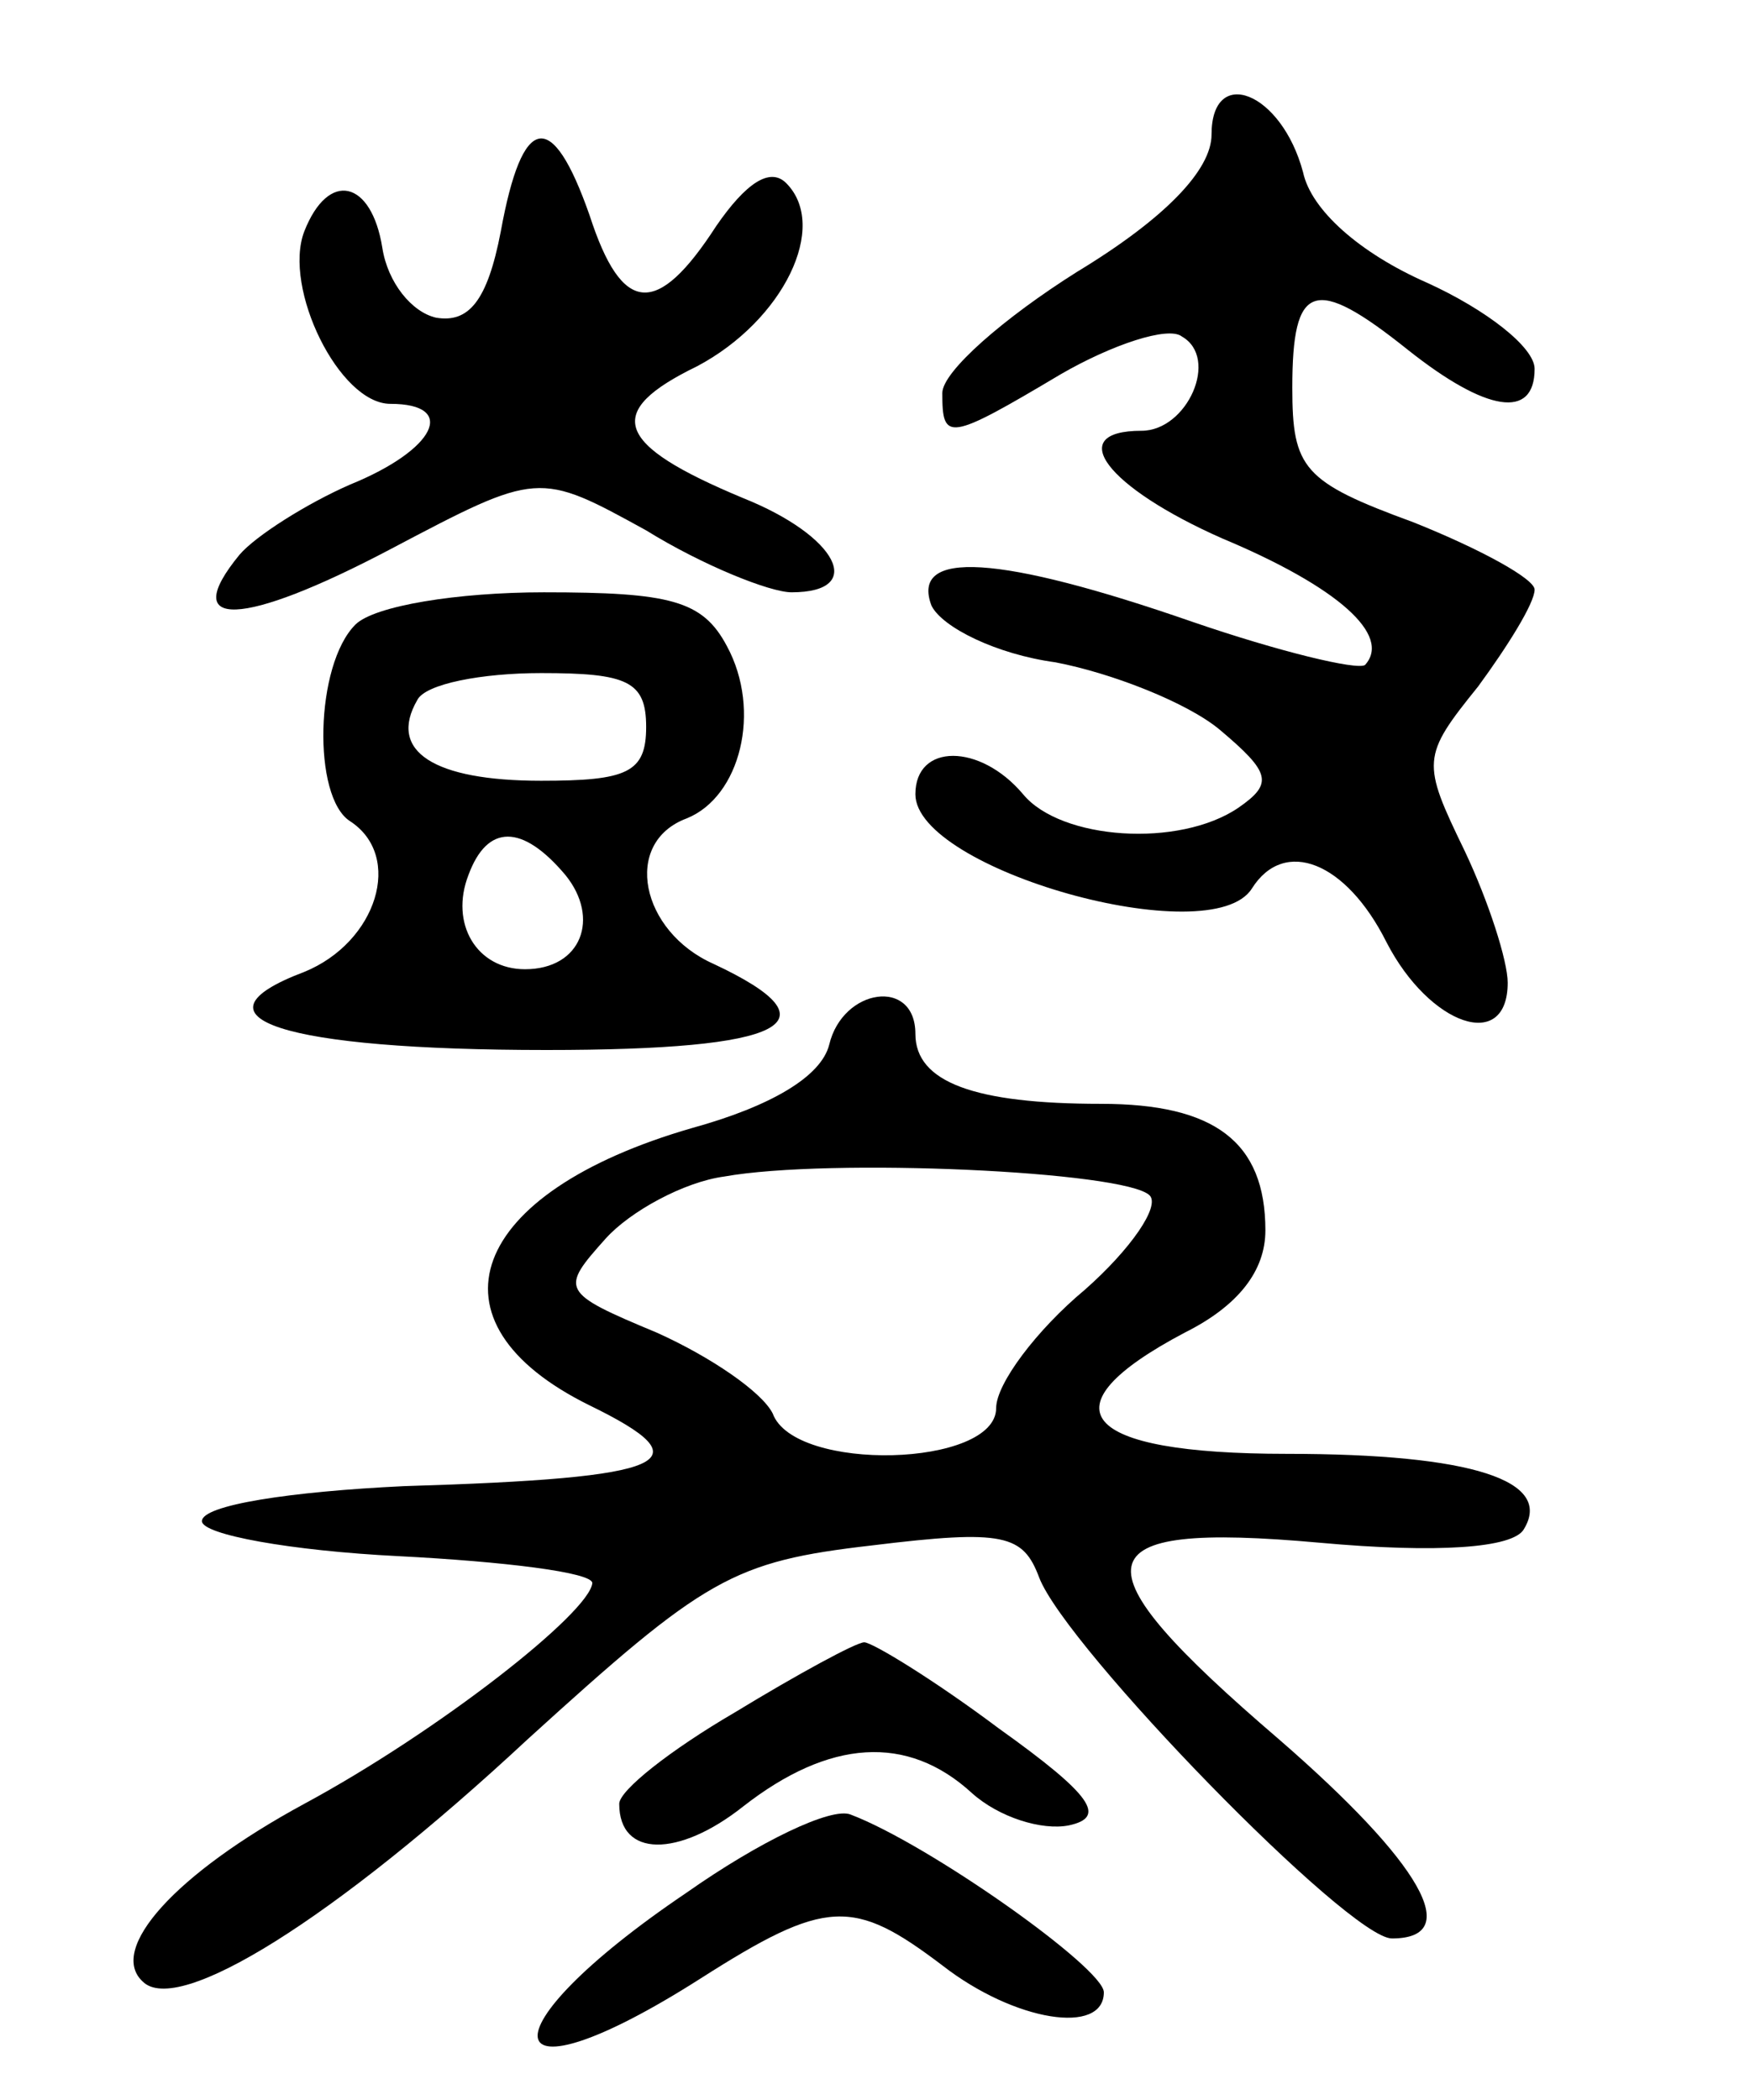 <svg version="1.0" xmlns="http://www.w3.org/2000/svg"
 width="65pt" height="78pt" viewBox="0 0 65 78"
 preserveAspectRatio="xMidYMid meet">
<g transform="translate(0,78) scale(0.1,-0.1)"
fill="#000000" stroke="none">
<path d="M450 730 c0 -13 -17 -31 -50 -51 -27 -17 -50 -37 -50 -45 0 -18 2
-18 44 7 19 11 40 18 45 14 14 -8 2 -35 -15 -35 -29 0 -13 -21 30 -40 43 -18
63 -36 53 -47 -3 -2 -32 5 -64 16 -72 25 -105 27 -97 6 4 -8 24 -18 46 -21 21
-4 49 -15 61 -25 19 -16 20 -20 7 -29 -22 -15 -66 -12 -80 5 -16 19 -40 19
-40 0 0 -28 110 -59 125 -35 12 19 35 10 50 -20 16 -31 45 -41 45 -15 0 8 -7
30 -16 49 -16 33 -16 35 5 61 11 15 21 31 21 36 0 4 -20 15 -45 25 -41 15 -45
20 -45 50 0 39 8 42 43 14 29 -23 47 -26 47 -7 0 8 -18 22 -40 32 -25 11 -43
27 -46 41 -8 30 -34 40 -34 14z"/>
<path d="M186 694 c-5 -26 -12 -34 -24 -32 -9 2 -18 13 -20 26 -4 25 -20 29
-29 6 -8 -21 13 -64 32 -64 25 0 17 -17 -15 -30 -16 -7 -35 -19 -41 -26 -23
-28 1 -27 56 2 55 29 55 29 95 7 21 -13 46 -23 54 -23 28 0 17 21 -18 35 -48
20 -52 32 -17 49 32 17 49 52 33 68 -6 6 -15 0 -26 -16 -22 -34 -35 -33 -47 4
-14 40 -25 38 -33 -6z"/>
<path d="M132 548 c-15 -15 -16 -64 -2 -73 20 -13 10 -45 -17 -56 -45 -17 -8
-29 90 -29 89 0 109 10 62 32 -27 12 -34 45 -10 54 20 8 28 40 15 64 -9 17
-21 20 -68 20 -32 0 -63 -5 -70 -12z m108 -38 c0 -17 -7 -20 -39 -20 -40 0
-57 11 -46 30 3 6 24 10 46 10 32 0 39 -3 39 -20z m-30 -55 c13 -16 6 -35 -15
-35 -18 0 -28 17 -21 35 7 19 20 19 36 0z"/>
<path d="M308 392 c-3 -12 -22 -23 -51 -31 -83 -24 -101 -72 -38 -103 43 -21
31 -27 -69 -30 -42 -2 -75 -7 -75 -13 0 -5 33 -11 73 -13 39 -2 72 -6 72 -10
-1 -11 -57 -55 -107 -82 -48 -26 -73 -54 -60 -66 13 -13 71 23 143 90 66 60
76 66 128 72 49 6 56 4 62 -12 10 -26 115 -134 131 -134 27 0 11 28 -42 74
-77 66 -74 81 15 73 44 -4 72 -2 76 5 11 18 -19 28 -88 28 -77 0 -91 17 -38
45 20 10 30 23 30 38 0 33 -19 47 -61 47 -47 0 -69 8 -69 26 0 21 -27 17 -32
-4z m119 -56 c4 -4 -7 -20 -24 -35 -18 -15 -33 -35 -33 -44 0 -22 -75 -24 -83
-2 -4 8 -23 21 -43 30 -36 15 -36 16 -19 35 9 10 29 21 44 23 39 7 149 2 158
-7z"/>
<path d="M273 144 c-24 -14 -43 -29 -43 -34 0 -20 22 -20 46 -1 32 25 61 27
85 5 10 -9 26 -14 36 -12 14 3 9 11 -26 36 -24 18 -47 32 -50 32 -3 0 -25 -12
-48 -26z"/>
<path d="M255 77 c-77 -52 -72 -81 5 -32 47 30 57 30 90 5 27 -21 60 -26 60
-10 0 9 -65 55 -94 66 -7 3 -34 -10 -61 -29z"/>
</g>
</svg>
